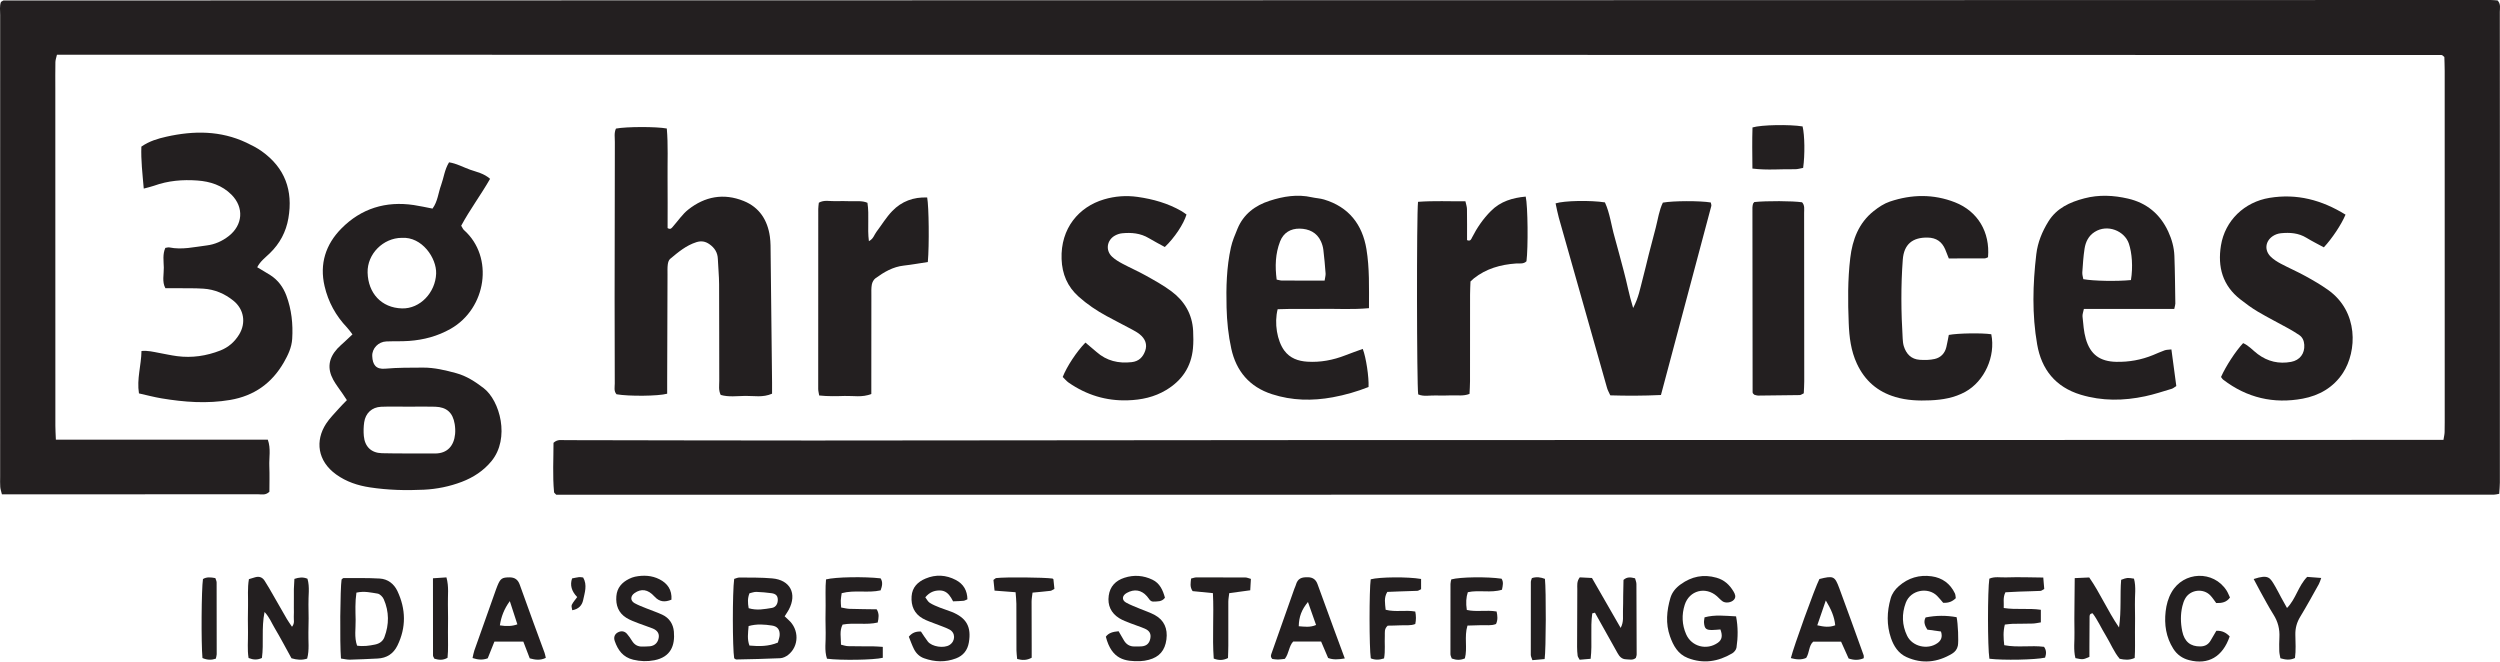 <?xml version="1.0" encoding="UTF-8"?>
<svg id="Layer_2" data-name="Layer 2" xmlns="http://www.w3.org/2000/svg" viewBox="0 0 949.8 251.33">
  <defs>
    <style>
      .cls-1 {
        fill: #231f20;
        stroke-width: 0px;
      }
    </style>
  </defs>
  <g id="Layer_1-2" data-name="Layer 1">
    <g>
      <path class="cls-1" d="M21.19,167.04h80.56c1.22,3.43.44,6.77.57,10.03.14,3.33.03,6.67.03,9.76-1.49,1.44-2.99.95-4.36.95-29.17.03-58.34.03-87.5.03-3.18,0-6.35,0-9.76,0-.24-1.02-.56-1.89-.63-2.78-.11-1.27-.04-2.55-.04-3.82,0-58.5,0-116.99.01-175.49,0-1.71-.29-3.47.31-4.99C.87.46,1.14.18,1.41.18,316.36.1,631.31.05,946.26,0c.93,0,1.86.12,2.63.17,1.3,1.44.84,2.95.84,4.31.03,14.34.02,28.69.02,43.03,0,45.27,0,90.53,0,135.8,0,1.39-.16,2.78-.25,4.3-.87.14-1.47.33-2.08.33-245.44.01-490.89.01-736.1.01-.43-.48-.8-.7-.82-.95-.6-6.35-.2-12.7-.21-18.77,1.52-1.41,3.02-1.01,4.41-1.01,31.24.04,62.48.15,93.72.14,65.83-.03,131.66-.15,197.48-.17,102.17-.04,204.34-.03,306.51-.04,36.98,0,73.96-.02,110.94-.03,1.57,0,3.15,0,4.97,0,.18-1.17.42-2.06.44-2.95.06-2.55.04-5.1.04-7.65,0-43.19,0-86.39-.01-129.58,0-1.88-.09-3.75-.13-5.29-.48-.42-.59-.55-.73-.62-.13-.07-.29-.13-.44-.13-300.77-.04-601.53-.07-902.3-.11-1.11,0-2.21,0-3.55,0-.23,1.05-.57,1.92-.59,2.81-.07,3.35-.03,6.69-.03,10.04,0,42.72,0,85.43.02,128.15,0,1.56.11,3.11.19,5.24Z"/>
      <path class="cls-1" d="M131.78,152.01c-.68-1.02-1.19-1.79-1.71-2.56-1.16-1.71-2.46-3.34-3.45-5.15-2.35-4.3-1.81-8.16,1.53-11.84.85-.94,1.85-1.75,2.78-2.62.92-.86,1.83-1.72,2.98-2.8-.74-.95-1.33-1.83-2.05-2.59-4.28-4.48-7.15-9.71-8.55-15.74-1.98-8.49.44-15.88,6.39-21.9,7.53-7.62,16.87-10.49,27.5-8.91,2.33.35,4.64.87,7.12,1.35,1.98-2.69,2.18-5.96,3.25-8.88,1.03-2.81,1.31-5.89,3.03-8.7,2.89.44,5.39,1.87,8.03,2.81,2.5.88,5.22,1.39,7.56,3.46-3.46,6.06-7.64,11.63-10.97,17.81.4.65.63,1.28,1.07,1.67,11.5,10.25,8.5,29.78-5.06,37.49-4.98,2.83-10.27,4.22-15.88,4.62-2.85.2-5.73.07-8.59.19-2.99.12-5.46,2.62-5.34,5.57.13,3.26,1.39,5.11,4.95,4.78,4.74-.43,9.53-.38,14.3-.41,4.33-.03,8.52.99,12.67,2.12,3.9,1.06,7.21,3.23,10.4,5.67,6.17,4.73,10.14,19.06,2.95,27.78-3.01,3.65-6.86,6.15-11.24,7.83-4.64,1.77-9.49,2.75-14.43,2.99-6.85.33-13.69.15-20.49-.89-4.62-.7-8.95-2.13-12.8-4.89-7.18-5.16-8.02-12.85-3.86-19.27,1.37-2.11,3.22-3.92,4.9-5.83.92-1.05,1.93-2.02,3.01-3.14ZM155.8,154.48s0,.02,0,.03c-3.67,0-7.34-.12-11,.03-3.5.15-5.94,2.42-6.44,5.9-.25,1.72-.29,3.51-.13,5.24.37,4,2.8,6.4,6.87,6.5,6.69.17,13.39.05,20.08.11,4.86.04,7.3-3.01,7.72-7.37.12-1.25.05-2.56-.15-3.8-.7-4.34-3.04-6.46-7.39-6.6-3.18-.11-6.37-.02-9.56-.02ZM152.63,90.36c-7.02.04-13.15,6.09-12.97,13.2.2,7.83,5.25,13.39,13.05,13.61,6.9.2,12.72-6.04,12.99-13.22.22-5.87-5.35-14.1-13.07-13.59Z"/>
      <path class="cls-1" d="M253.47,149.58c-3.45.95-14.67,1.02-19.24.21-1.09-1.2-.67-2.7-.67-4.08-.05-10.83-.07-21.67-.06-32.5.01-19.76.04-39.52.09-59.27,0-1.71-.33-3.49.42-5.09,3.87-.75,15.27-.79,19.32-.03.54,6.24.23,12.57.29,18.89.06,6.35.01,12.71.01,18.94,1.19.73,1.6-.09,2.1-.65,1.9-2.14,3.52-4.61,5.73-6.36,6.32-5.01,13.46-6.35,21.06-3.29,6.01,2.42,9.08,7.27,9.97,13.53.31,2.2.27,4.45.29,6.68.19,16.25.37,32.5.54,48.75.02,1.42,0,2.84,0,4.26-3.49,1.54-6.87.8-10.15.84-3.13.04-6.33.51-9.36-.37-.9-1.83-.54-3.61-.55-5.33-.04-12.27,0-24.54-.06-36.81-.02-3.18-.36-6.36-.48-9.54-.09-2.45-1.26-4.23-3.19-5.58-1.51-1.06-3.05-1.37-4.94-.78-3.93,1.24-6.95,3.82-10,6.36-.53.44-.8,1.37-.89,2.12-.16,1.26-.1,2.54-.1,3.82-.05,13.54-.09,27.09-.13,40.63,0,1.58,0,3.16,0,4.64Z"/>
      <path class="cls-1" d="M54.61,71.61c-.48-5.61-1.1-10.8-.9-15.91,3.05-2.1,6.26-3.04,9.52-3.77,10.34-2.32,20.54-2.36,30.36,2.26,2.01.95,4.02,1.97,5.82,3.25,8.85,6.29,11.98,14.94,10.15,25.49-.89,5.17-3.25,9.6-7.05,13.28-1.69,1.64-3.66,3.07-4.79,5.33,1.72,1.03,3.38,1.98,4.98,2.99,2.93,1.87,4.89,4.56,6.09,7.76,1.98,5.3,2.57,10.83,2.22,16.45-.2,3.26-1.58,6.15-3.17,8.92-4.55,7.93-11.28,12.72-20.36,14.28-8.77,1.5-17.46.85-26.14-.6-2.81-.47-5.57-1.21-8.55-1.88-.89-5.48.88-10.67.96-16.11,2.51-.22,4.49.33,6.49.69,2.35.43,4.68.96,7.05,1.27,5.64.74,11.11-.08,16.4-2.14,3.07-1.2,5.45-3.28,7.16-6.08,2.7-4.43,1.84-9.63-2.2-12.87-3.3-2.65-7.1-4.27-11.34-4.55-3.17-.21-6.36-.14-9.54-.17-1.59-.02-3.18,0-4.94,0-1.34-2.49-.55-5.23-.6-7.84-.05-2.48-.51-5.06.58-7.48.6-.08,1.09-.27,1.52-.18,4.82.99,9.53-.18,14.25-.76,3-.37,5.81-1.61,8.26-3.51,5.44-4.21,5.94-10.92,1.1-15.77-3.56-3.57-8.06-5.02-12.94-5.38-5.61-.41-11.13.05-16.48,1.98-1.15.41-2.36.66-3.88,1.08Z"/>
      <path class="cls-1" d="M520.08,117.08c-6.22.58-11.94.19-17.63.27-5.71.09-11.42-.09-17.04.13-1.36,5.28-.21,12,2.52,15.7,2.17,2.95,5.31,4.01,8.72,4.23,4.99.32,9.82-.6,14.48-2.42,2.19-.86,4.42-1.63,6.61-2.43,1.26,3.23,2.38,10.71,2.2,14.47-4.35,1.72-8.91,3.04-13.59,3.9-7.79,1.43-15.47,1.29-23.09-1.17-8.56-2.76-13.59-8.77-15.46-17.26-1.13-5.1-1.67-10.4-1.8-15.63-.2-7.63-.01-15.31,1.64-22.82.54-2.46,1.55-4.84,2.52-7.17,2.3-5.54,6.68-8.82,12.22-10.61,5.2-1.68,10.51-2.56,15.98-1.33,1.55.35,3.17.4,4.68.86,9.39,2.83,14.55,9.47,16.1,18.85,1.19,7.23.97,14.58.96,22.44ZM503.25,106.6c.17-1.19.42-1.96.37-2.7-.22-3-.49-6-.85-8.99-.13-1.09-.46-2.19-.91-3.19-1.57-3.44-4.6-4.8-8.09-4.86-3.42-.05-6.16,1.54-7.45,4.89-1.8,4.66-1.94,9.48-1.29,14.48.84.15,1.45.36,2.05.36,5.23.03,10.45.01,16.17.01Z"/>
      <path class="cls-1" d="M826.04,117.36h-34.33c-.22,1.16-.61,2.06-.52,2.91.3,2.84.46,5.75,1.25,8.47,1.72,5.97,5.39,8.6,11.58,8.73,4.83.1,9.5-.74,13.98-2.58,1.47-.6,2.92-1.28,4.41-1.8.7-.24,1.5-.21,2.55-.34.63,4.75,1.24,9.28,1.86,13.9-.68.43-1.16.89-1.72,1.06-3.35,1-6.68,2.11-10.1,2.84-8.2,1.75-16.34,1.87-24.51-.6-9.63-2.92-14.88-9.65-16.53-19.09-1.99-11.35-1.68-22.83-.33-34.28.54-4.55,2.24-8.62,4.59-12.43,3.14-5.08,8.16-7.36,13.69-8.8,5.53-1.45,11.07-1.16,16.55.1,7.13,1.64,12.23,5.9,15.3,12.54,1.35,2.92,2.21,6.01,2.33,9.2.23,6.05.26,12.1.36,18.15,0,.45-.17.91-.4,2ZM809.59,106.39c.81-5,.4-10.33-.8-13.86-1.62-4.77-8.1-7.55-13.02-4.39-2.31,1.48-3.41,3.78-3.81,6.35-.45,2.97-.65,5.99-.85,9-.06.88.25,1.79.38,2.57,3.91.71,12.81.87,18.1.34Z"/>
      <path class="cls-1" d="M631.02,150.07c-6.81.32-12.98.32-19.24.13-.48-1.08-.97-1.89-1.22-2.77-6.13-21.57-12.24-43.14-18.33-64.71-.51-1.8-.83-3.66-1.23-5.46,3.33-1.05,13.3-1.22,18.74-.37,1.91,4.13,2.4,8.76,3.68,13.16,1.24,4.28,2.28,8.61,3.47,12.9,1.2,4.35,1.94,8.83,3.57,14.06,2.1-4,2.65-7.4,3.53-10.68.87-3.22,1.6-6.48,2.42-9.72.86-3.39,1.77-6.77,2.65-10.16.83-3.21,1.26-6.53,2.69-9.47,3.93-.72,14.13-.74,18.2-.06.07.44.31.94.2,1.35-6.32,23.8-12.67,47.59-19.13,71.81Z"/>
      <path class="cls-1" d="M755.29,97.73c-.41.15-.84.43-1.28.44-4.45.03-8.9.02-13.62.02-.46-1.16-.88-2.32-1.37-3.46-1.26-2.91-3.37-4.4-6.66-4.47-5.74-.11-9.01,2.55-9.45,8.34-.76,10.01-.65,20.04-.04,30.06.06.95.14,1.92.41,2.82.92,3,2.84,5.01,6.09,5.22,1.88.12,3.84.1,5.67-.32,2.3-.53,3.86-2.15,4.42-4.53.37-1.54.63-3.1.93-4.6,3.46-.66,12.56-.8,16.14-.26,1.7,8.43-2.6,17.86-9.87,21.87-4.16,2.29-8.68,3.04-13.31,3.24-4.46.2-8.91.02-13.23-1.26-6.8-2.01-11.65-6.22-14.65-12.68-2.27-4.89-2.9-10.08-3.1-15.33-.33-8.27-.4-16.57.58-24.8.83-6.98,3.21-13.34,8.94-17.87,1.84-1.46,3.92-2.84,6.12-3.58,8.23-2.77,16.54-2.93,24.74.29,8.63,3.39,13.36,11.28,12.54,20.86Z"/>
      <path class="cls-1" d="M442.56,93.86c-1.98-1.09-4.08-2.18-6.11-3.39-3.17-1.89-6.6-2.19-10.14-1.84-.92.09-1.87.41-2.69.86-3.12,1.72-3.7,5.62-1.12,8.04,1.14,1.07,2.55,1.91,3.94,2.65,2.94,1.57,6.02,2.91,8.93,4.54,3.32,1.86,6.69,3.71,9.73,5.99,4.94,3.69,7.88,8.7,8.2,14.99.11,2.22.14,4.47-.07,6.68-.66,7-4.18,12.19-10.18,15.8-4.5,2.71-9.43,3.75-14.58,3.91-8.22.27-15.71-2.04-22.46-6.72-.87-.61-1.56-1.48-2.26-2.15,1.54-3.95,5.29-9.65,8.63-13.07,1.39,1.17,2.83,2.35,4.23,3.58,3.84,3.39,8.33,4.42,13.32,3.86,2.73-.3,4.3-1.89,5.16-4.31.84-2.36.08-4.56-2.14-6.32-.87-.69-1.85-1.23-2.83-1.76-3.23-1.73-6.49-3.38-9.71-5.13-3.79-2.06-7.34-4.45-10.57-7.33-4.31-3.84-6.32-8.62-6.52-14.33-.41-11.67,6.56-19.83,16.13-22.66,4.12-1.22,8.37-1.56,12.75-.94,5.91.84,11.5,2.42,16.68,5.39.68.39,1.3.89,1.9,1.3-1.06,3.59-4.55,8.84-8.23,12.34Z"/>
      <path class="cls-1" d="M891.11,81.56c-1.58,3.78-5.18,9.15-8.24,12.41-2.17-1.18-4.45-2.31-6.61-3.63-3.03-1.85-6.32-2.06-9.69-1.73-1.06.1-2.2.5-3.08,1.09-2.87,1.92-3.27,5.34-.85,7.77,1.1,1.1,2.49,1.97,3.88,2.71,3.09,1.64,6.31,3.03,9.37,4.72,2.92,1.6,5.82,3.29,8.54,5.21,11.74,8.29,11.05,23.37,5.7,31.58-3.58,5.5-9.04,8.61-15.3,9.77-11.01,2.05-21.18-.31-30.16-7.19-.36-.27-.59-.71-.86-1.04,1.82-4.1,5.56-9.84,8.4-12.87,2.16.92,3.71,2.8,5.58,4.19,3.8,2.83,8.01,3.79,12.63,2.94,3.35-.62,5.24-3.16,5.02-6.49-.1-1.5-.62-2.82-1.89-3.69-1.32-.89-2.68-1.72-4.07-2.49-3.9-2.16-7.88-4.17-11.71-6.43-2.32-1.37-4.5-3-6.63-4.66-6.75-5.25-8.67-12.35-7.36-20.45,1.54-9.51,8.94-16.56,18.48-18.11,10.39-1.7,19.81.8,28.85,6.38Z"/>
      <path class="cls-1" d="M352.49,99.55c-3.19.48-6.15,1.02-9.12,1.35-4.13.46-7.53,2.47-10.76,4.82-.68.5-1.22,1.5-1.38,2.35-.26,1.39-.18,2.86-.18,4.29-.01,10.68-.01,21.36-.02,32.03,0,1.74,0,3.48,0,5.29-3.49,1.4-6.85.65-10.11.75-3.15.1-6.32.18-9.7-.18-.15-.97-.37-1.72-.37-2.47-.01-22.79,0-45.58.02-68.37,0-.78.14-1.56.22-2.4,2.02-1.15,4.12-.53,6.13-.59,2.07-.06,4.14-.03,6.21.03,2.03.06,4.13-.28,6.13.6.74,4.84-.1,9.58.55,14.57,1.73-.9,2.02-2.41,2.83-3.49,2.01-2.66,3.75-5.58,6.05-7.96,3.56-3.69,8.09-5.36,13.26-5.14.65,3.52.81,18.08.25,24.51Z"/>
      <path class="cls-1" d="M538.73,76.68c6.12-.46,11.96-.15,18.01-.21.25,1.17.58,2.05.59,2.94.06,3.97.03,7.94.03,11.82,1.36.56,1.59-.41,1.9-1,1.89-3.72,4.22-7.11,7.17-10.07,3.68-3.7,8.26-5.01,13.22-5.47.82,3.56.95,19.47.29,24.57-1.13,1.15-2.66.75-4.03.85-5.84.42-11.27,1.95-15.94,5.64-.37.29-.7.63-1.3,1.18-.05,1.55-.16,3.28-.16,5-.02,10.99,0,21.98-.02,32.96,0,1.56-.12,3.12-.19,4.76-2.36.92-4.6.47-6.78.56-2.07.08-4.14.1-6.21.04-2.18-.06-4.43.49-6.51-.41-.54-3.48-.63-68.01-.06-73.17Z"/>
      <path class="cls-1" d="M666.49,76.76c4.68-.49,14.56-.44,18.15.09,1.1,1.18.77,2.68.78,4.07.03,7.95.01,15.9.02,23.85,0,13.35.03,26.71.03,40.06,0,1.56-.12,3.11-.18,4.6-.69.31-1.1.66-1.52.67-5.24.1-10.49.16-15.73.19-.6,0-1.2-.24-1.52-.31-.35-.35-.5-.44-.57-.57-.07-.13-.1-.31-.1-.46-.03-23.37-.06-46.74-.07-70.11,0-.47.12-.94.22-1.4.03-.14.17-.25.49-.67Z"/>
      <path class="cls-1" d="M298.11,234.15c.58.55,1.01.97,1.46,1.37,4.09,3.61,4.06,10-.15,13.3-.83.65-1.98,1.2-3.01,1.25-5.55.26-11.11.36-16.67.48-.27,0-.54-.3-.81-.45-.65-3.87-.69-25.1,0-30.16.6-.16,1.32-.54,2.04-.53,4.13.04,8.28-.03,12.39.33,6.87.59,9.56,5.82,6.31,11.91-.44.82-.99,1.58-1.58,2.51ZM284.41,237.85c-.22,2.7-.59,5.02.32,7.41,3.75.35,7.32.33,10.79-1.13.26-1.03.65-1.94.69-2.86.09-2.11-.88-3.32-2.94-3.62-2.81-.41-5.65-.7-8.86.2ZM284.43,231.07c3.22.96,6.04.33,8.83-.11,1.5-.24,2.3-1.62,2.24-3.22-.05-1.4-.76-2.17-2.44-2.38-1.89-.24-3.8-.44-5.7-.49-.89-.02-1.79.35-2.62.53-.76,1.91-.66,3.61-.31,5.66Z"/>
      <path class="cls-1" d="M788.25,219.64c2.13-.1,3.69-.17,5.49-.25,4.11,5.87,6.87,12.47,11.33,19.01.93-6.61.31-12.45.8-18.12,2.28-.84,2.28-.85,4.87-.44.88,3.21.27,6.55.36,9.84.1,3.5.04,7.01.02,10.51-.01,3.31.11,6.63-.11,9.79-2.1.91-3.8.72-5.71.3-2.19-2.6-3.46-5.9-5.28-8.86-1.74-2.81-3.06-5.89-5-8.42-1.17.15-1.14.82-1.15,1.43-.03,3.82-.04,7.64-.06,11.47,0,1.26,0,2.51,0,3.66-2.44,1.05-2.44,1.08-5.31.48-.82-3.2-.28-6.54-.37-9.84-.09-3.34-.02-6.69,0-10.03.02-3.32.06-6.65.1-10.54Z"/>
      <path class="cls-1" d="M116.69,250.22c-2.03.66-3.88.48-5.95-.13-1.01-1.84-2.05-3.79-3.13-5.73-1.08-1.95-2.15-3.91-3.3-5.82-1.11-1.85-1.88-3.95-3.8-6.04-1.25,6.18-.23,11.89-1,17.48-1.7.78-3.2.75-5.07.01-.53-3.18-.17-6.51-.22-9.81-.06-3.35-.07-6.69.01-10.04.08-3.32-.26-6.67.34-10.11.84-.25,1.57-.48,2.32-.7,1.58-.47,2.82-.03,3.69,1.38.58.95,1.19,1.89,1.74,2.85,2.22,3.86,4.42,7.75,6.66,11.6.54.93,1.19,1.8,1.96,2.96,1.13-1.38.6-2.67.68-3.83.08-1.11.02-2.23.02-3.35,0-1.27.01-2.55.01-3.82,0-1.12-.03-2.23,0-3.35.04-1.24.13-2.49.2-3.84,1.75-.58,3.25-.77,4.96-.06.95,3.21.29,6.55.38,9.85.1,3.5.08,7.01-.02,10.52-.09,3.29.42,6.64-.47,9.96Z"/>
      <path class="cls-1" d="M743.03,227.27c-1.3,1.27-2.69,1.84-4.77,1.75-.67-.76-1.44-1.76-2.33-2.65-3.45-3.44-10.05-2.26-11.88,2.62-1.6,4.27-1.45,8.5.49,12.53,1.99,4.13,7.75,5.47,11.49,2.85,1.41-.98,2.08-2.35,1.38-4.45-1.56-.22-3.23-.45-5.17-.71-.87-1.4-1.6-2.87-.66-4.63,3.96-.79,7.86-.81,11.78-.09.53,2.43.8,9.19.47,10.83-.27,1.34-1.05,2.33-2.17,3.01-5.55,3.34-11.37,4-17.34,1.31-3.08-1.39-4.85-4.15-5.9-7.22-1.7-4.96-1.56-10.03-.12-15.06.54-1.88,1.66-3.42,3.14-4.71,3.58-3.12,7.77-4.34,12.42-3.7,4.05.56,7.07,2.76,8.85,6.5.25.54.23,1.2.34,1.83Z"/>
      <path class="cls-1" d="M653.61,239.14c-1.34.09-2.28.21-3.22.21-2.22,0-2.8-.52-3-2.76-.06-.61.11-1.24.2-2.05,3.94-1.09,7.83-.57,11.98-.37.78,4.05.74,7.96.16,11.86-.12.81-.89,1.76-1.63,2.19-5.34,3.16-10.99,4.07-16.9,1.75-3.75-1.47-5.5-4.72-6.74-8.23-1.71-4.83-1.25-9.72.15-14.55.65-2.22,2.11-3.91,3.97-5.23,4.12-2.95,8.57-3.89,13.54-2.48,2.99.84,4.98,2.71,6.49,5.25.57.96,1.06,2.08.16,3.1-1,1.14-3.21,1.43-4.36.6-.77-.55-1.4-1.29-2.11-1.92-4.31-3.8-10.48-2.23-12.24,3.27-1.19,3.73-1.06,7.58.55,11.21,2.07,4.69,7.82,6.18,12.04,3.2,1.67-1.18,1.81-2.8.97-5.05Z"/>
      <path class="cls-1" d="M129.54,250.21c-.48-6.21-.29-26.6.23-30.04.24-.19.49-.54.73-.54,4.6.01,9.21-.1,13.79.17,3.05.18,5.41,2.02,6.7,4.76,3.22,6.85,3.37,13.79.01,20.68-1.53,3.14-4.07,4.79-7.56,4.95-3.5.16-6.99.35-10.49.43-1.06.03-2.14-.26-3.41-.43ZM135.41,225.16c-.53,3.65-.37,6.98-.3,10.29.07,3.26-.59,6.6.55,9.85,2.44.35,4.62.03,6.81-.42,1.71-.35,2.99-1.25,3.58-2.82,1.82-4.81,1.81-9.67-.25-14.4-.4-.91-1.46-2-2.35-2.14-2.47-.37-4.98-1.05-8.05-.37Z"/>
      <path class="cls-1" d="M255.11,227.82c-2.52,1.04-4.55.92-6.49-1.22-2.49-2.76-5.01-3.04-7.54-1.28-1.62,1.13-1.67,2.89,0,3.83,1.38.77,2.88,1.33,4.34,1.92,2.06.84,4.18,1.53,6.19,2.46,2.68,1.24,4.15,3.57,4.41,6.39.48,5.3-1.17,9.7-7.42,10.92-2.67.52-5.34.44-8.03-.21-3.88-.93-5.82-3.63-7.02-7.1-.5-1.45,0-2.63,1.18-3.27,1.23-.67,2.52-.54,3.46.53.73.83,1.36,1.76,1.94,2.7.92,1.49,2.21,2.22,3.96,2.15.95-.04,1.91,0,2.86-.11,1.91-.22,3.11-1.5,3.34-3.45.16-1.4-.54-2.57-2.23-3.28-1.76-.73-3.6-1.26-5.37-1.96-1.62-.64-3.31-1.22-4.77-2.14-2.97-1.88-4.04-4.77-3.75-8.22.27-3.19,2.11-5.22,4.85-6.57.71-.35,1.47-.65,2.24-.81,3.2-.65,6.38-.51,9.31.99,3.04,1.55,4.78,4.03,4.53,7.72Z"/>
      <path class="cls-1" d="M604.93,233.04c-.79,5.6.08,11.32-.61,17.25-1.54.13-2.88.25-4.18.36-.36-.69-.7-1.08-.76-1.52-.14-1.1-.21-2.22-.21-3.33,0-7.33.02-14.65.08-21.98.01-1.4-.28-2.89.94-4.47,1.32.07,2.86.15,4.63.24,3.58,6.23,7.11,12.38,10.9,18.97,1.29-2.41.78-4.49.88-6.46.09-1.91.05-3.82.08-5.73.03-2.05.08-4.11.12-6.05,1.43-1.27,2.8-1,4.39-.61.17.68.51,1.43.52,2.17.06,8.92.08,17.84.09,26.75,0,.45-.21.91-.31,1.33-1.16.99-2.44.56-3.68.53-1.66-.04-2.55-1.06-3.28-2.38-1.93-3.48-3.88-6.94-5.83-10.42-.92-1.64-1.84-3.28-2.75-4.92-.33.09-.67.18-1,.27Z"/>
      <path class="cls-1" d="M367.54,227.69c-.59.23-1.01.51-1.45.56-1.1.12-2.21.13-3.99.21-.13-.24-.42-.82-.76-1.36-.96-1.56-2.19-2.72-4.17-2.77-2.2-.06-4.03.67-5.63,2.6.56.73.98,1.64,1.69,2.09,1.19.77,2.54,1.29,3.87,1.83,1.47.59,3.01,1.03,4.48,1.62,5.63,2.27,7.53,5.7,6.5,11.66-.5,2.89-2.11,4.95-4.86,6-4.04,1.54-8.11,1.4-12.14-.04-1.72-.61-3.01-1.85-3.82-3.44-.78-1.53-1.33-3.17-1.98-4.76,1.29-1.54,2.69-2.04,4.61-1.95.83,1.21,1.64,2.55,2.6,3.78,1.57,2.01,6.14,2.69,8.28,1.3,2.27-1.47,2.3-4.63-.06-5.86-1.68-.88-3.53-1.43-5.3-2.15-1.62-.65-3.31-1.17-4.82-2.02-3.25-1.83-4.51-4.81-4.26-8.44.24-3.41,2.32-5.49,5.3-6.74,3.9-1.65,7.8-1.41,11.52.54,2.9,1.52,4.34,4.02,4.39,7.34Z"/>
      <path class="cls-1" d="M424.96,239.79c.8,1.38,1.42,2.48,2.07,3.56.89,1.48,2.19,2.27,3.94,2.26.95,0,1.92.04,2.86-.05,1.82-.18,2.85-1.17,3.2-2.97.34-1.75-.25-2.96-2.12-3.77-1.75-.76-3.59-1.3-5.36-2.01-1.47-.59-3.01-1.12-4.34-1.95-3.13-1.96-4.49-4.91-3.98-8.57.49-3.5,2.6-5.69,5.93-6.78,3.67-1.2,7.27-.9,10.68.73,2.79,1.33,3.96,3.95,4.75,6.85-1.17,1.59-2.87,1.39-4.37,1.46-1.28.06-1.73-1.2-2.46-2.02-2.16-2.45-4.8-2.85-7.67-1.27-1.81,1-2,2.71-.26,3.68,1.66.92,3.46,1.58,5.22,2.32,1.9.81,3.9,1.42,5.7,2.41,3.52,1.92,4.94,5.14,4.4,9.28-.55,4.16-2.68,6.66-6.68,7.72-1.07.28-2.19.48-3.29.51-5.67.16-10.82-.57-13.05-9.29,1.07-1.45,2.67-1.88,4.83-2.07Z"/>
      <path class="cls-1" d="M335.39,245.76v4.15c-3.41.84-15.93,1.03-21.2.35-1.07-3.18-.39-6.52-.5-9.8-.12-3.5-.06-7-.02-10.5.03-3.31-.16-6.63.15-9.83,3.52-.93,14.62-1.11,20.74-.4.92,1.42.61,2.92,0,4.56-4.79,1.1-9.8-.26-14.79,1.07-.12.95-.3,1.86-.34,2.78-.04.79.08,1.58.14,2.66,1.05.18,2.09.47,3.14.51,3.47.11,6.95.13,10.37.18,1.04,1.77.74,3.3.38,5.02-4.33,1.03-8.82-.05-13.34.78-1.26,2.4-.59,4.92-.61,7.64.92.2,1.8.54,2.69.56,3.18.08,6.36.04,9.55.07,1.08.01,2.17.12,3.63.2Z"/>
      <path class="cls-1" d="M187.84,243.75c-.9,2.24-1.71,4.28-2.54,6.35-1.96.74-3.77.55-5.77-.1.24-1.03.37-1.97.68-2.84,2.74-7.78,5.51-15.54,8.27-23.31.16-.45.33-.89.51-1.33,1.13-2.77,1.78-3.15,4.57-3.17,2.04-.01,3.23.89,3.9,2.77,1.69,4.78,3.43,9.55,5.17,14.31,1.41,3.87,2.86,7.73,4.27,11.61.21.58.29,1.2.46,1.9-2.1,1.04-4.06.74-6.1.18-.82-2.14-1.61-4.19-2.44-6.37h-10.97ZM189.91,237.59q3.88.65,6.65-.39c-.91-2.79-1.82-5.59-2.87-8.82-2.2,3.02-3.29,5.97-3.78,9.21Z"/>
      <path class="cls-1" d="M708.06,250.07c-1.76.77-3.58.82-5.73.1-.9-2-1.85-4.13-2.87-6.4h-10.58c-1.76,1.6-1.37,4.14-2.67,6.18-1.81.82-3.8.63-5.83.08,1.05-4.32,9.18-26.83,10.85-30.05,5.29-1.32,5.83-1.15,7.54,3.46,3.16,8.49,6.2,17.03,9.28,25.55.1.28.01.62.01,1.08ZM693.66,228.13c-1.17,3.41-2.17,6.33-3.24,9.43,2.44.56,4.55.88,6.82,0-.33-3.35-1.61-6.18-3.58-9.43Z"/>
      <path class="cls-1" d="M510.91,250.16c-2.52.41-4.37.55-6.33-.18-.87-2.05-1.74-4.08-2.66-6.24h-10.62c-1.66,1.78-1.55,4.45-3.15,6.57-.78.08-1.7.25-2.63.26-.77.01-1.55-.15-2.14-.22-.89-.91-.44-1.69-.2-2.38,2.84-8.11,5.71-16.21,8.58-24.31.16-.45.4-.87.53-1.33.74-2.69,2.28-3.08,4.69-3.02,1.8.04,2.95.89,3.57,2.6,2.05,5.69,4.14,11.37,6.22,17.04,1.31,3.56,2.63,7.12,4.14,11.2ZM496.92,228.71c-2.41,2.9-3.42,5.59-3.5,9.21,2.12.14,4.24.54,6.58-.48-1.06-3-2.04-5.78-3.08-8.73Z"/>
      <path class="cls-1" d="M755.81,250.25c-.7-4.38-.7-25.78-.02-30.4,2.02-.92,4.26-.39,6.43-.49,2.38-.1,4.77-.06,7.15-.05,2.2.01,4.4.07,6.91.11.14,1.64.26,2.99.37,4.33-.61.33-1.01.72-1.42.74-2.7.13-5.4.17-8.09.27-1.73.06-3.45.17-5.24.26-1.02,2.02-.52,3.86-.64,5.97,4.79.75,9.42-.02,14.1.68v4.78c-1.03.16-2.07.42-3.13.45-2.54.08-5.09.04-7.63.1-.92.02-1.84.18-2.92.29-.69,2.68-.52,5.14-.23,7.83,5.09.99,10.19-.02,15.12.62,1.03,1.45.83,2.78.4,4.11-3.63.82-15.88,1.07-21.15.42Z"/>
      <path class="cls-1" d="M842.04,239.65c2.21-.11,3.77.76,5.06,2.14-2.65,7.75-8.14,10.89-15.42,9.01-2.58-.67-4.57-2.07-6.01-4.34-2.76-4.38-3.47-9.17-2.9-14.19.29-2.52.94-4.96,2.23-7.23,4.55-8.03,15.94-8.44,20.92-.68.5.78.83,1.68,1.29,2.64-1.29,1.83-3.05,2.16-5.23,2.11-.7-.93-1.37-2-2.23-2.9-2.64-2.77-7.47-2.25-9.46,1.03-.56.93-.93,2.02-1.18,3.09-.74,3.14-.68,6.32-.04,9.47.82,4.02,3.18,5.87,6.94,5.79,1.77-.04,3.02-.77,3.88-2.28.7-1.23,1.43-2.44,2.14-3.66Z"/>
      <path class="cls-1" d="M665.78,64.04c-.05-5.59-.14-10.65.03-15.62,3.35-1.02,14.07-1.2,19.03-.39.8,3.32.92,10.78.21,15.75-.99.17-2.06.53-3.12.51-5.2-.11-10.43.46-16.15-.25Z"/>
      <path class="cls-1" d="M539.9,219.94v3.91c-.6.27-1.01.6-1.44.62-2.22.11-4.44.14-6.66.22-1.57.05-3.14.12-4.74.19-1.36,2.23-.84,4.38-.62,6.78,3.77.98,7.63,0,11.25.68q.5,2.46,0,4.73c-1.76.72-3.69.4-5.57.5-1.73.09-3.47.1-4.9.13-1.41,1.26-1.04,2.61-1.1,3.83-.14,2.82.23,5.68-.29,8.61-1.85.62-3.47.63-5.04-.03-.62-4.06-.62-26.01-.03-30.02,3.3-.9,14.16-1.01,19.14-.13Z"/>
      <path class="cls-1" d="M556.53,250.14c-1.72.73-3.23.68-4.97.04-.16-.49-.5-1.06-.51-1.64-.02-8.89-.01-17.79.02-26.68,0-.61.2-1.21.3-1.73,3.31-.94,13.76-1.07,19.1-.27.83,1.24.48,2.61.16,4.19-4.22,1.32-8.73,0-12.97.94q-.98,2.82-.39,6.74c3.6.85,7.44-.08,11.32.59.36,1.69.52,3.17-.22,4.75-1.87.75-3.79.36-5.66.45-1.72.08-3.45.1-5.19.15-1.3,4.28.07,8.5-.98,12.47Z"/>
      <path class="cls-1" d="M856.23,219.98c5.71-1.87,6.2-.53,8.2,2.87.8,1.37,1.5,2.8,2.26,4.2.68,1.24,1.38,2.48,2.19,3.94,3.4-3.46,4.25-8.35,7.66-11.82,1.6.12,3.28.25,5.34.41-.36.96-.54,1.68-.89,2.31-2.33,4.16-4.61,8.35-7.09,12.43-1.29,2.13-1.89,4.29-1.85,6.76.05,2.99.25,6-.14,8.91-1.97.93-3.65.64-5.54.1-.15-.89-.4-1.79-.43-2.7-.05-1.75-.04-3.5.05-5.25.16-3.11-.54-5.93-2.23-8.61-1.86-2.96-3.49-6.06-5.19-9.12-.77-1.38-1.49-2.79-2.35-4.42Z"/>
      <path class="cls-1" d="M466.54,250c-1.88.94-3.52.93-5.42.2-.6-8.27.12-16.51-.31-24.86-2.83-.28-5.33-.52-7.71-.76-1.14-1.64-.74-3.14-.58-4.78.8-.19,1.4-.44,2-.44,6.21-.02,12.41,0,18.62.03.6,0,1.2.3,2.1.54-.08,1.44-.16,2.78-.25,4.33-2.79.38-5.27.72-7.98,1.09-.13,1.14-.34,2.21-.35,3.27-.02,5.57.01,11.14,0,16.71,0,1.56-.08,3.13-.12,4.66Z"/>
      <path class="cls-1" d="M391.96,249.88c-1.88,1.03-3.54,1.01-5.52.48-.1-1.16-.26-2.23-.27-3.3-.03-5.89,0-11.78-.03-17.66,0-1.39-.19-2.77-.3-4.4-2.74-.21-5.21-.4-7.99-.61-.16-1.51-.29-2.87-.42-4.06.53-.37.78-.67,1.05-.71,3.57-.42,18.01-.28,21.39.18.12.1.34.2.35.31.14,1.21.25,2.43.37,3.61-.67.35-1.06.7-1.49.75-2.19.26-4.4.45-6.82.68-.14,1.26-.36,2.32-.36,3.37-.02,5.57.02,11.14.04,16.71,0,1.58,0,3.16,0,4.65Z"/>
      <path class="cls-1" d="M581.98,219.64c1.75-.59,3.38-.33,4.97.28.48,4.39.42,26.8-.11,30.47-1.45.13-2.99.27-4.65.42-.27-.85-.61-1.42-.61-2-.02-9.24-.01-18.48.02-27.72,0-.44.23-.88.39-1.45Z"/>
      <path class="cls-1" d="M76.92,250.02c-.53-5.84-.39-26.2.19-30.03,1.39-.85,2.94-.69,4.7-.36.16.52.49,1.1.49,1.68.04,9.08.04,18.16.03,27.24,0,.46-.17.92-.33,1.69-1.6.56-3.22.56-5.09-.24Z"/>
      <path class="cls-1" d="M164.48,219.7c2-.13,3.52-.23,5.13-.34,1.01,3.58.47,6.93.56,10.23.1,3.5.05,7.01.02,10.52-.03,3.31.17,6.64-.16,9.8-1.82,1.05-3.35.81-4.99.35-.18-.39-.53-.81-.53-1.23-.03-9.55-.02-19.1-.02-29.33Z"/>
      <path class="cls-1" d="M219.29,226.84q-3.25-3.34-1.94-7.09c.81-.16,1.72-.37,2.64-.49.44-.06.91.07,1.56.14,1.66,2.87.58,5.81-.01,8.63-.4,1.88-1.64,3.38-4.13,3.81-.08-.74-.43-1.54-.18-2.05.53-1.08,1.37-2,2.06-2.95Z"/>
    </g>
  </g>
</svg>